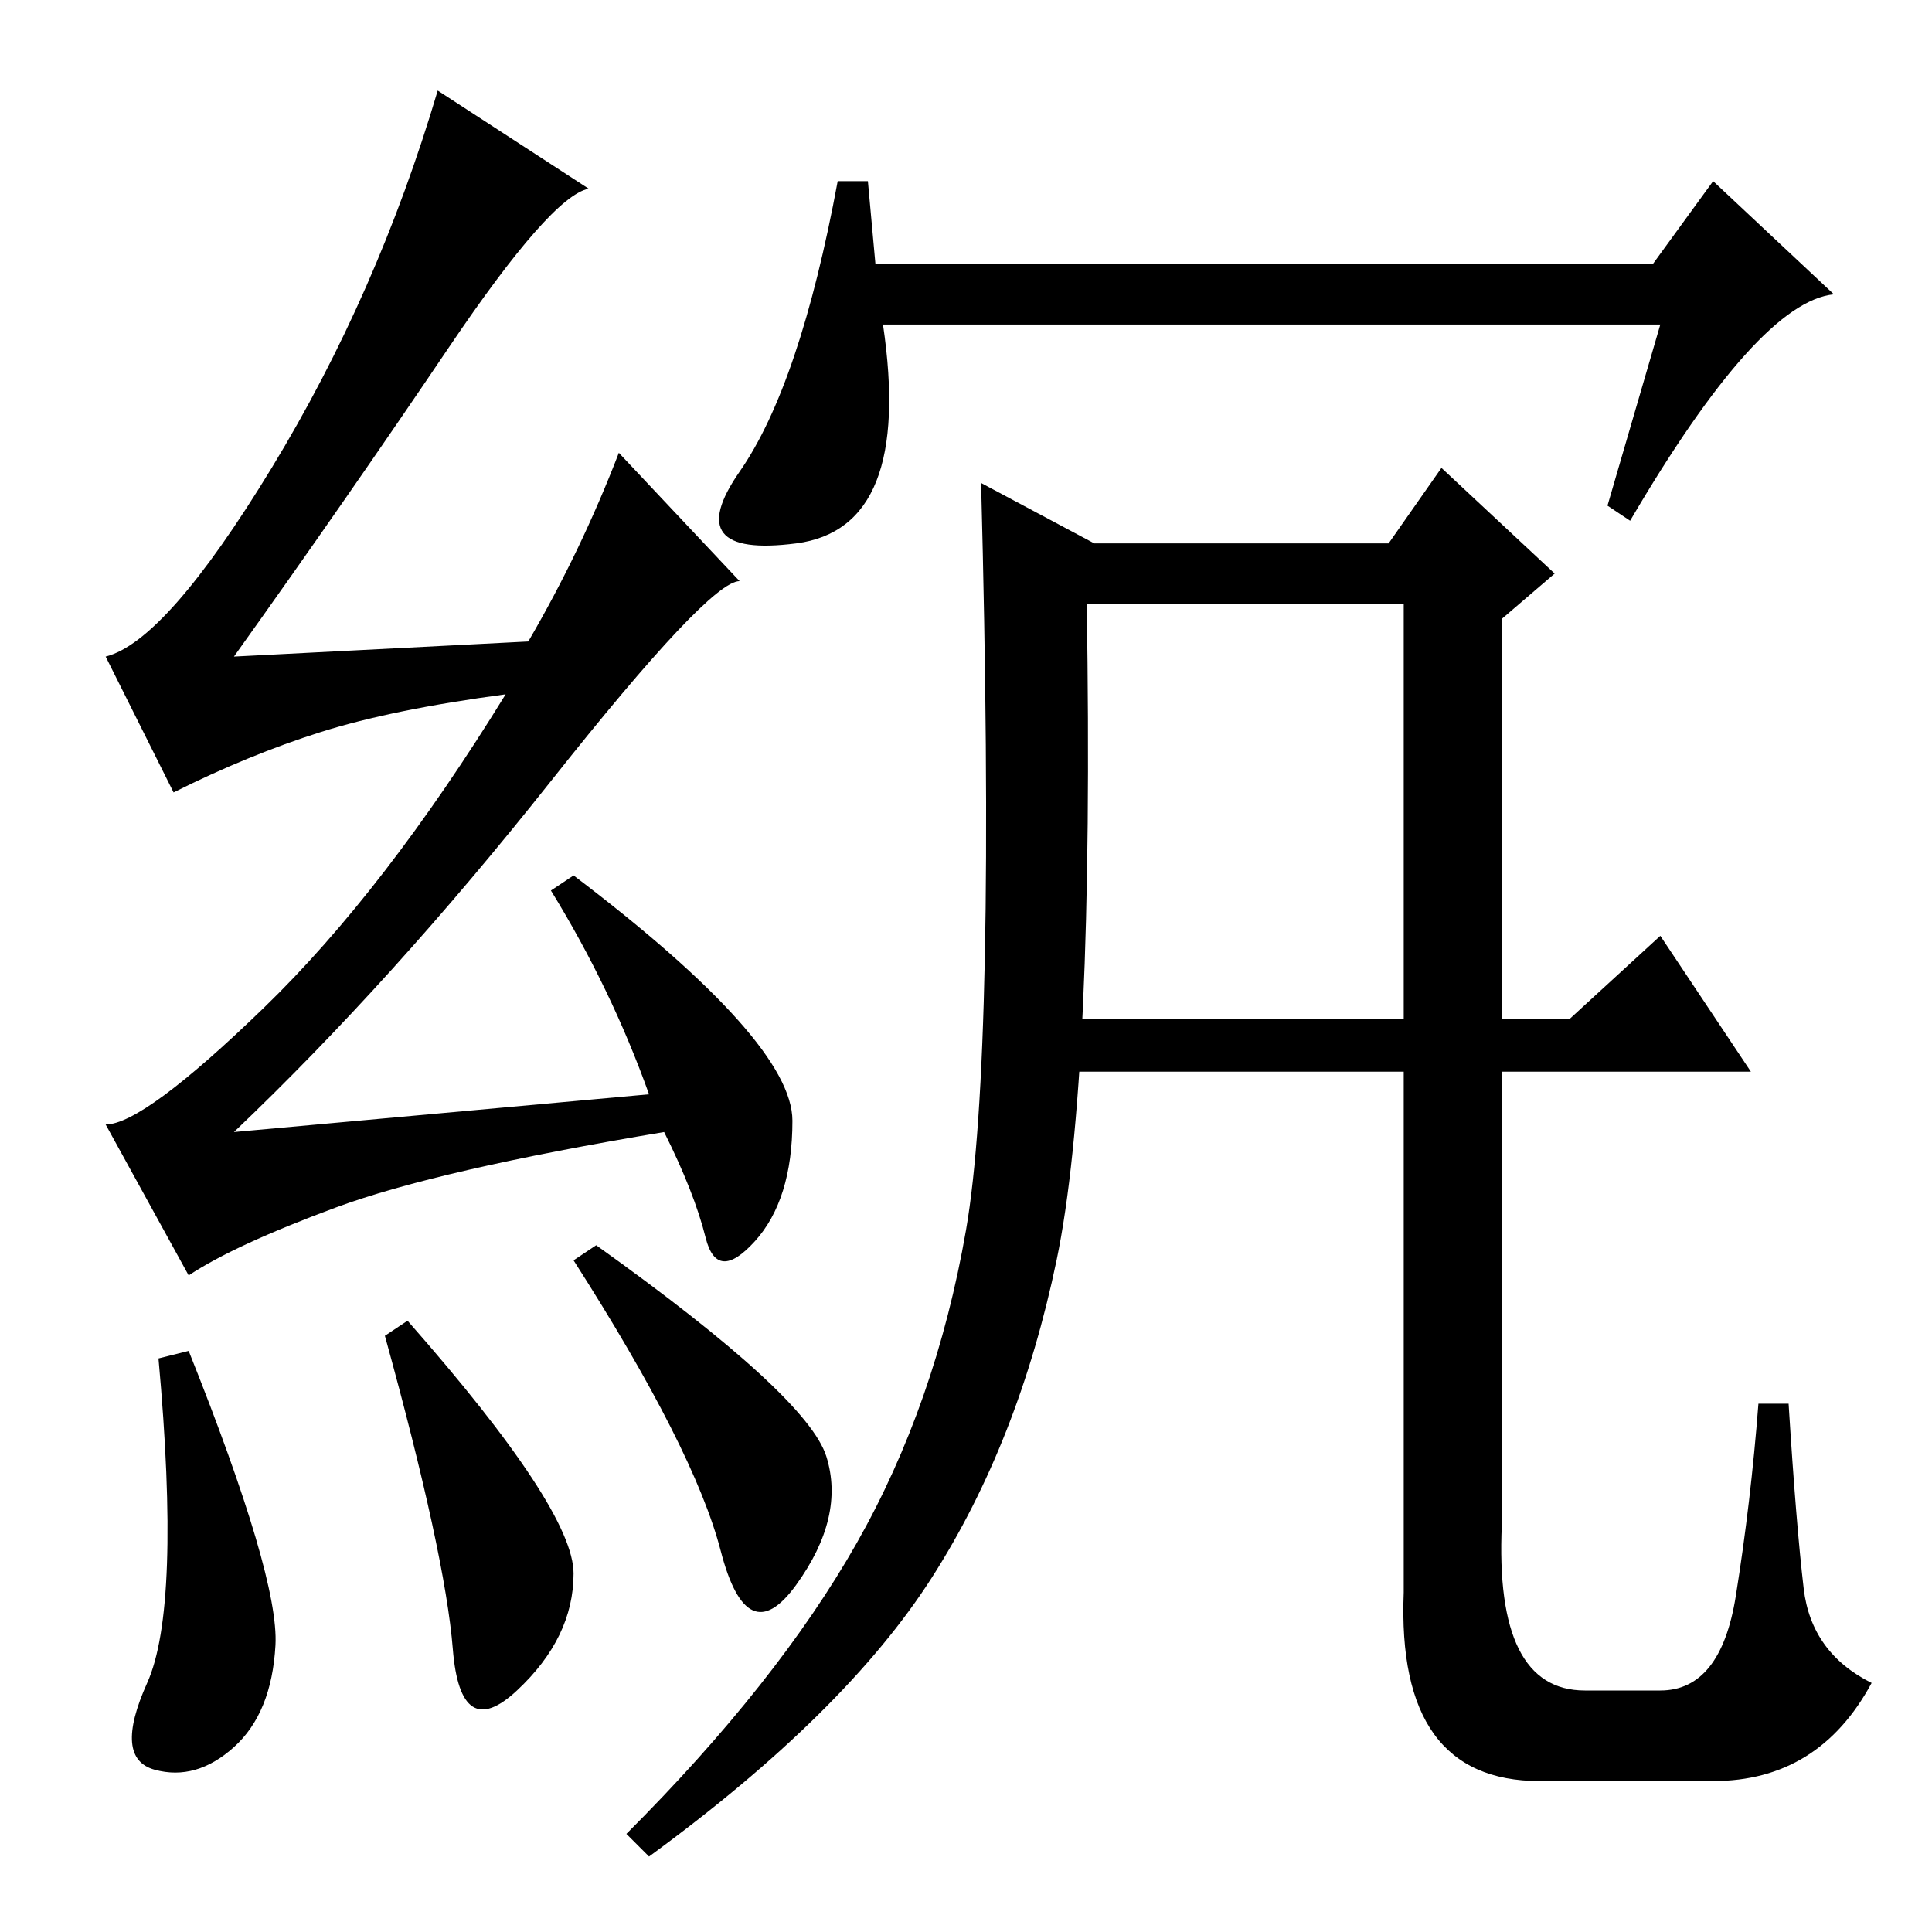 <?xml version="1.0" standalone="no"?>
<!DOCTYPE svg PUBLIC "-//W3C//DTD SVG 1.1//EN" "http://www.w3.org/Graphics/SVG/1.1/DTD/svg11.dtd" >
<svg xmlns="http://www.w3.org/2000/svg" xmlns:xlink="http://www.w3.org/1999/xlink" version="1.1" viewBox="0 -36 256 256">
  <g transform="matrix(1 0 0 -1 0 220)">
   <path fill="currentColor"
d="M25 77q12 -30 11.5 -39t-5.5 -13.5t-10.5 -3t-1 11.5t1.5 43zM54 81q22 -25 22 -33.5t-7.5 -15.5t-8.5 5.5t-9 41.5zM79 91q28 -20 30.5 -28t-4 -17t-10 4.5t-19.5 38.5zM59.5 210q-13.5 -20 -28.5 -41l39 2q7 12 12 25l16 -17q-4 0 -25 -26.5t-42 -46.5l55 5
q-5 14 -13 27l3 2q29 -22 29 -32.5t-5 -16t-6.5 0.5t-5.5 14q-30 -5 -43.5 -10t-19.5 -9l-11 20q5 0 21 15.5t32 41.5q-15 -2 -24.5 -5t-19.5 -8l-9 18q8 2 22 25t22 50l20 -13q-5 -1 -18.5 -21zM210 32h10q8 0 10 12.5t3 25.5h4q1 -16 2 -24.5t9 -12.5q-7 -13 -21 -13h-23
q-19 0 -18 25v131h-42q1 -63 -4 -87t-16.5 -42t-37.5 -37l-3 3q20 20 30.5 38.5t14.5 41.5t2 99l15 -8h39l7 10l15 -14l-7 -6v-120q-1 -22 11 -22zM216 187l-3 2l7 24h-103q4 -27 -11.5 -29t-7.5 9.5t13 38.5h4l1 -11h103l8 11l16 -15q-10 -1 -27 -30zM139 121h69l12 11
l12 -18h-95z" />
  </g>

</svg>
